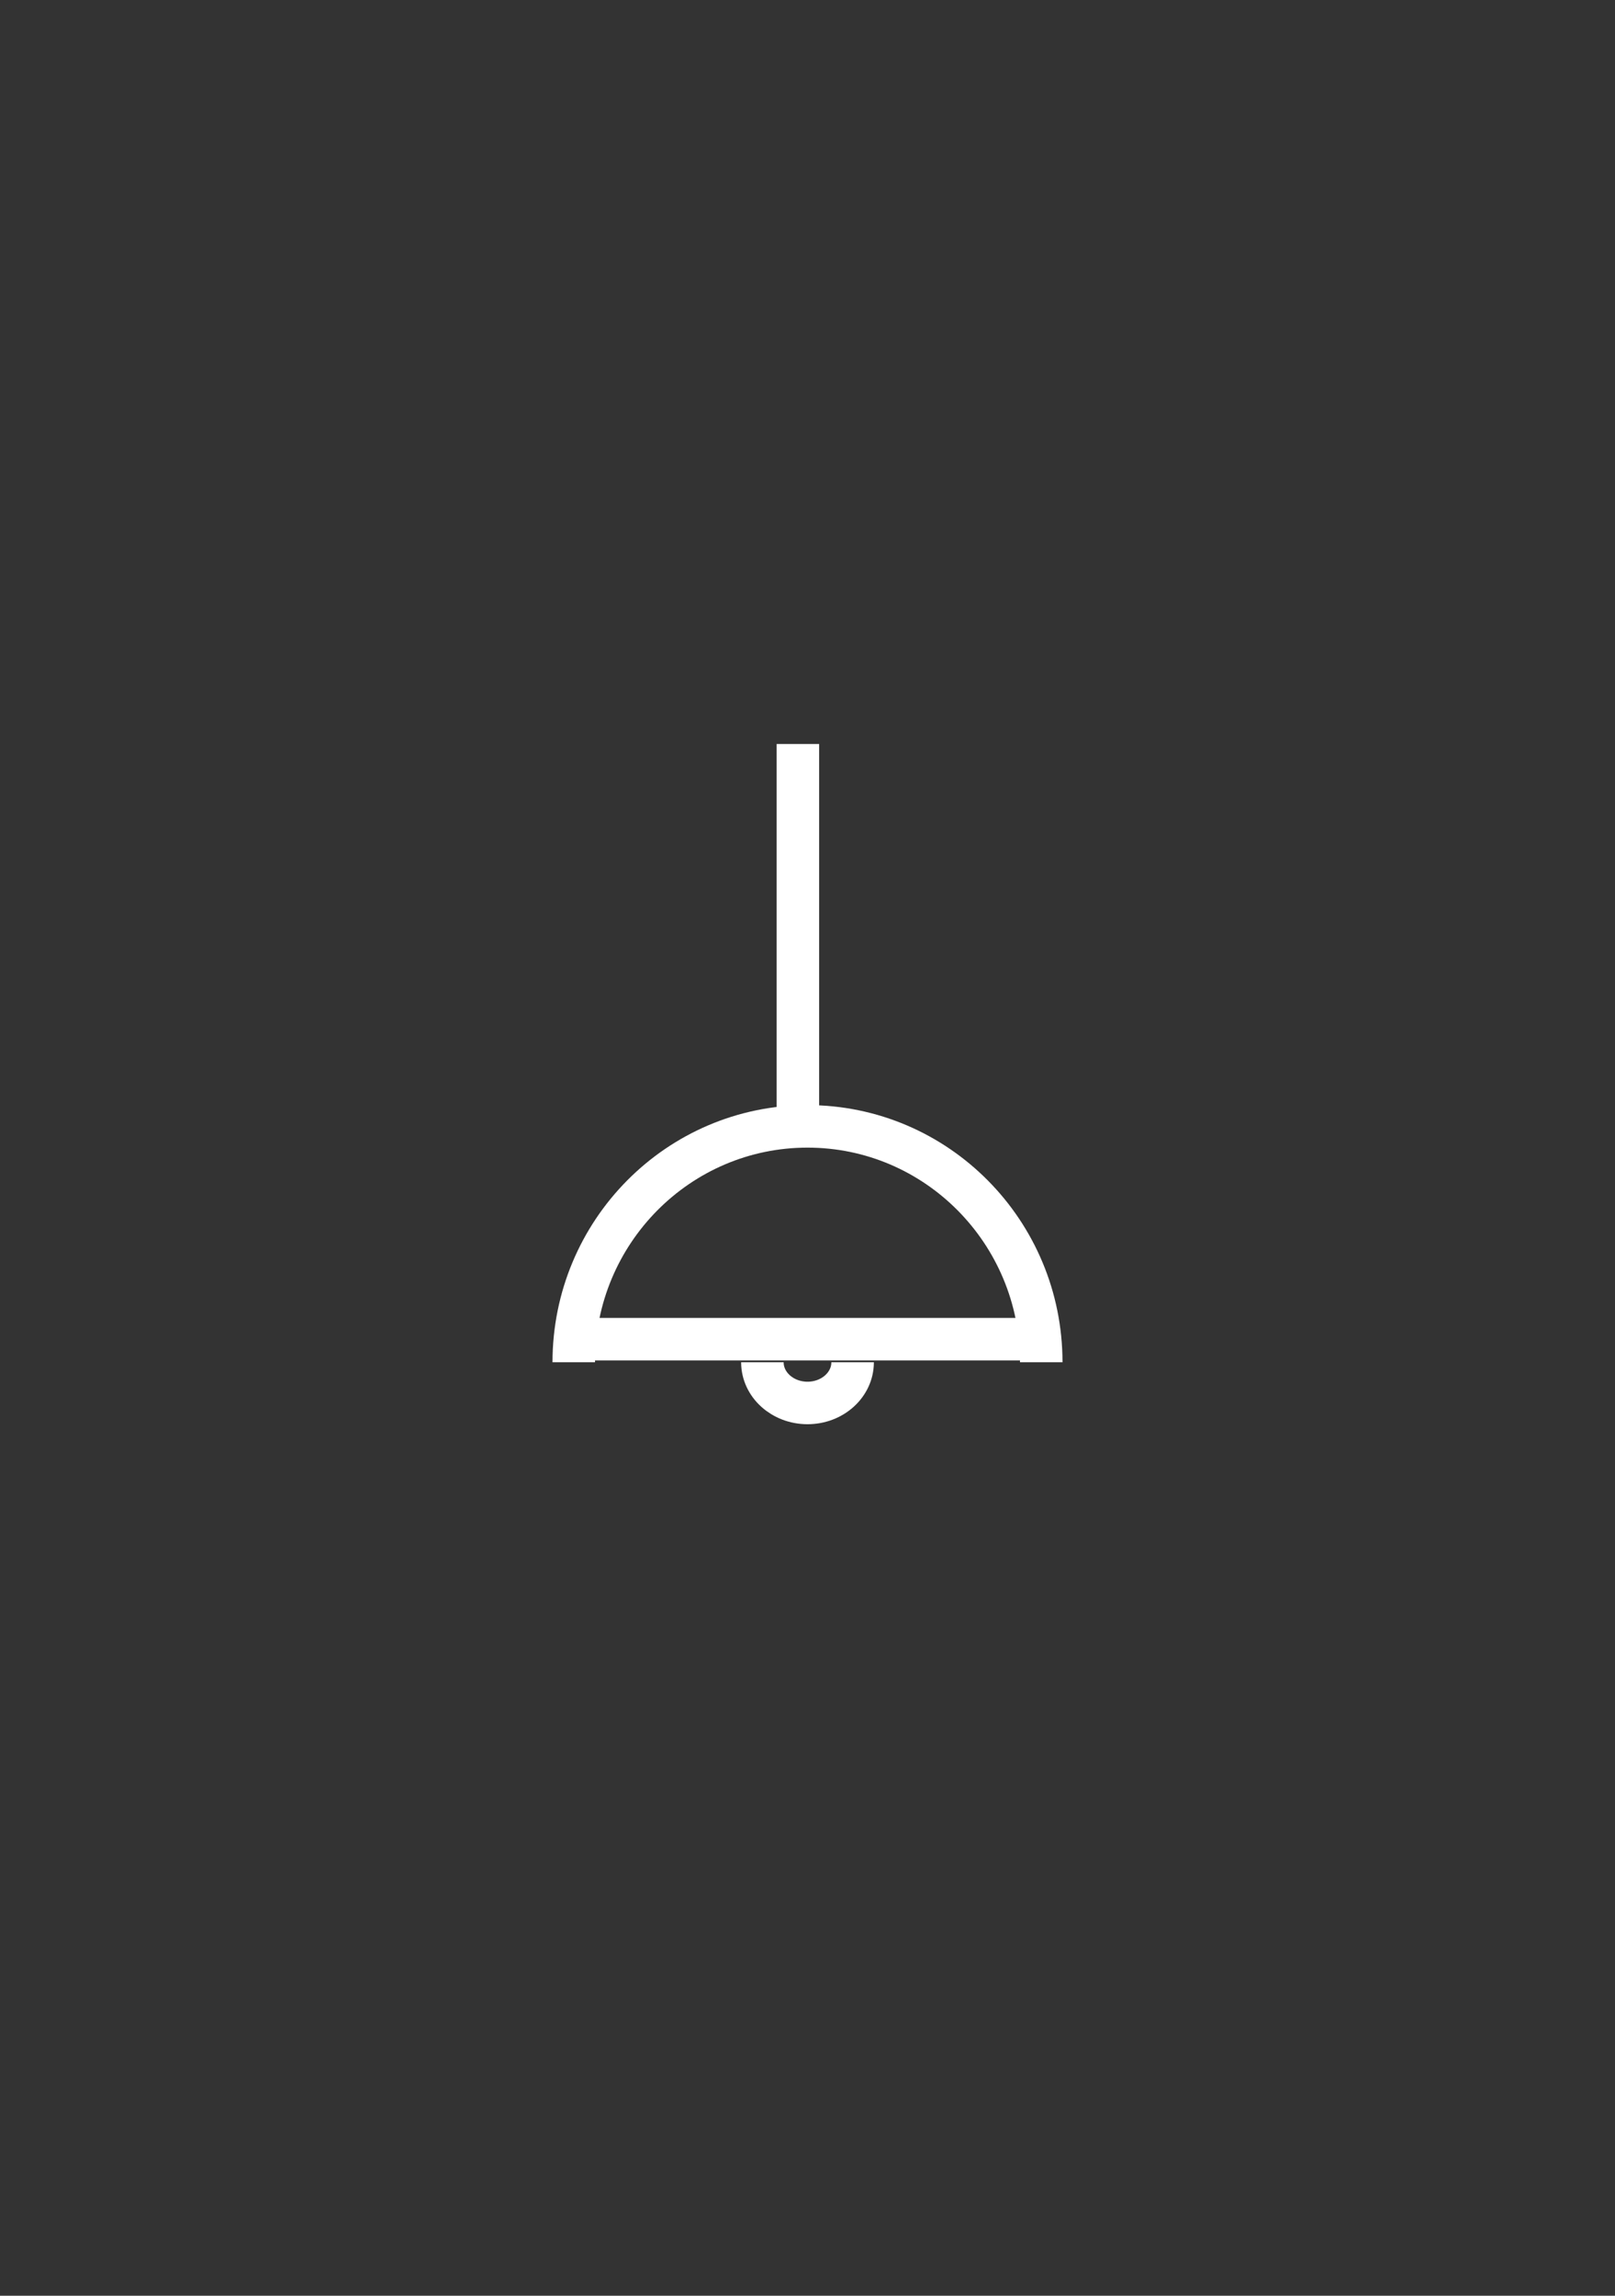 <svg width="76" height="108" viewBox="0 0 76 108" fill="none" xmlns="http://www.w3.org/2000/svg">
<rect x="0" y="0" width="76" height="108" fill="#333333" stroke="none"/>
<path d="M27 64.086C27 57.957 31.925 52.988 38 52.988C44.075 52.988 49 57.957 49 64.086M40.123 64.086C40.123 65.143 39.173 66 38 66C36.828 66 35.877 65.143 35.877 64.086M27.052 63H49.052M37.548 52.988V35" stroke="white" stroke-width="2"/>
</svg>
